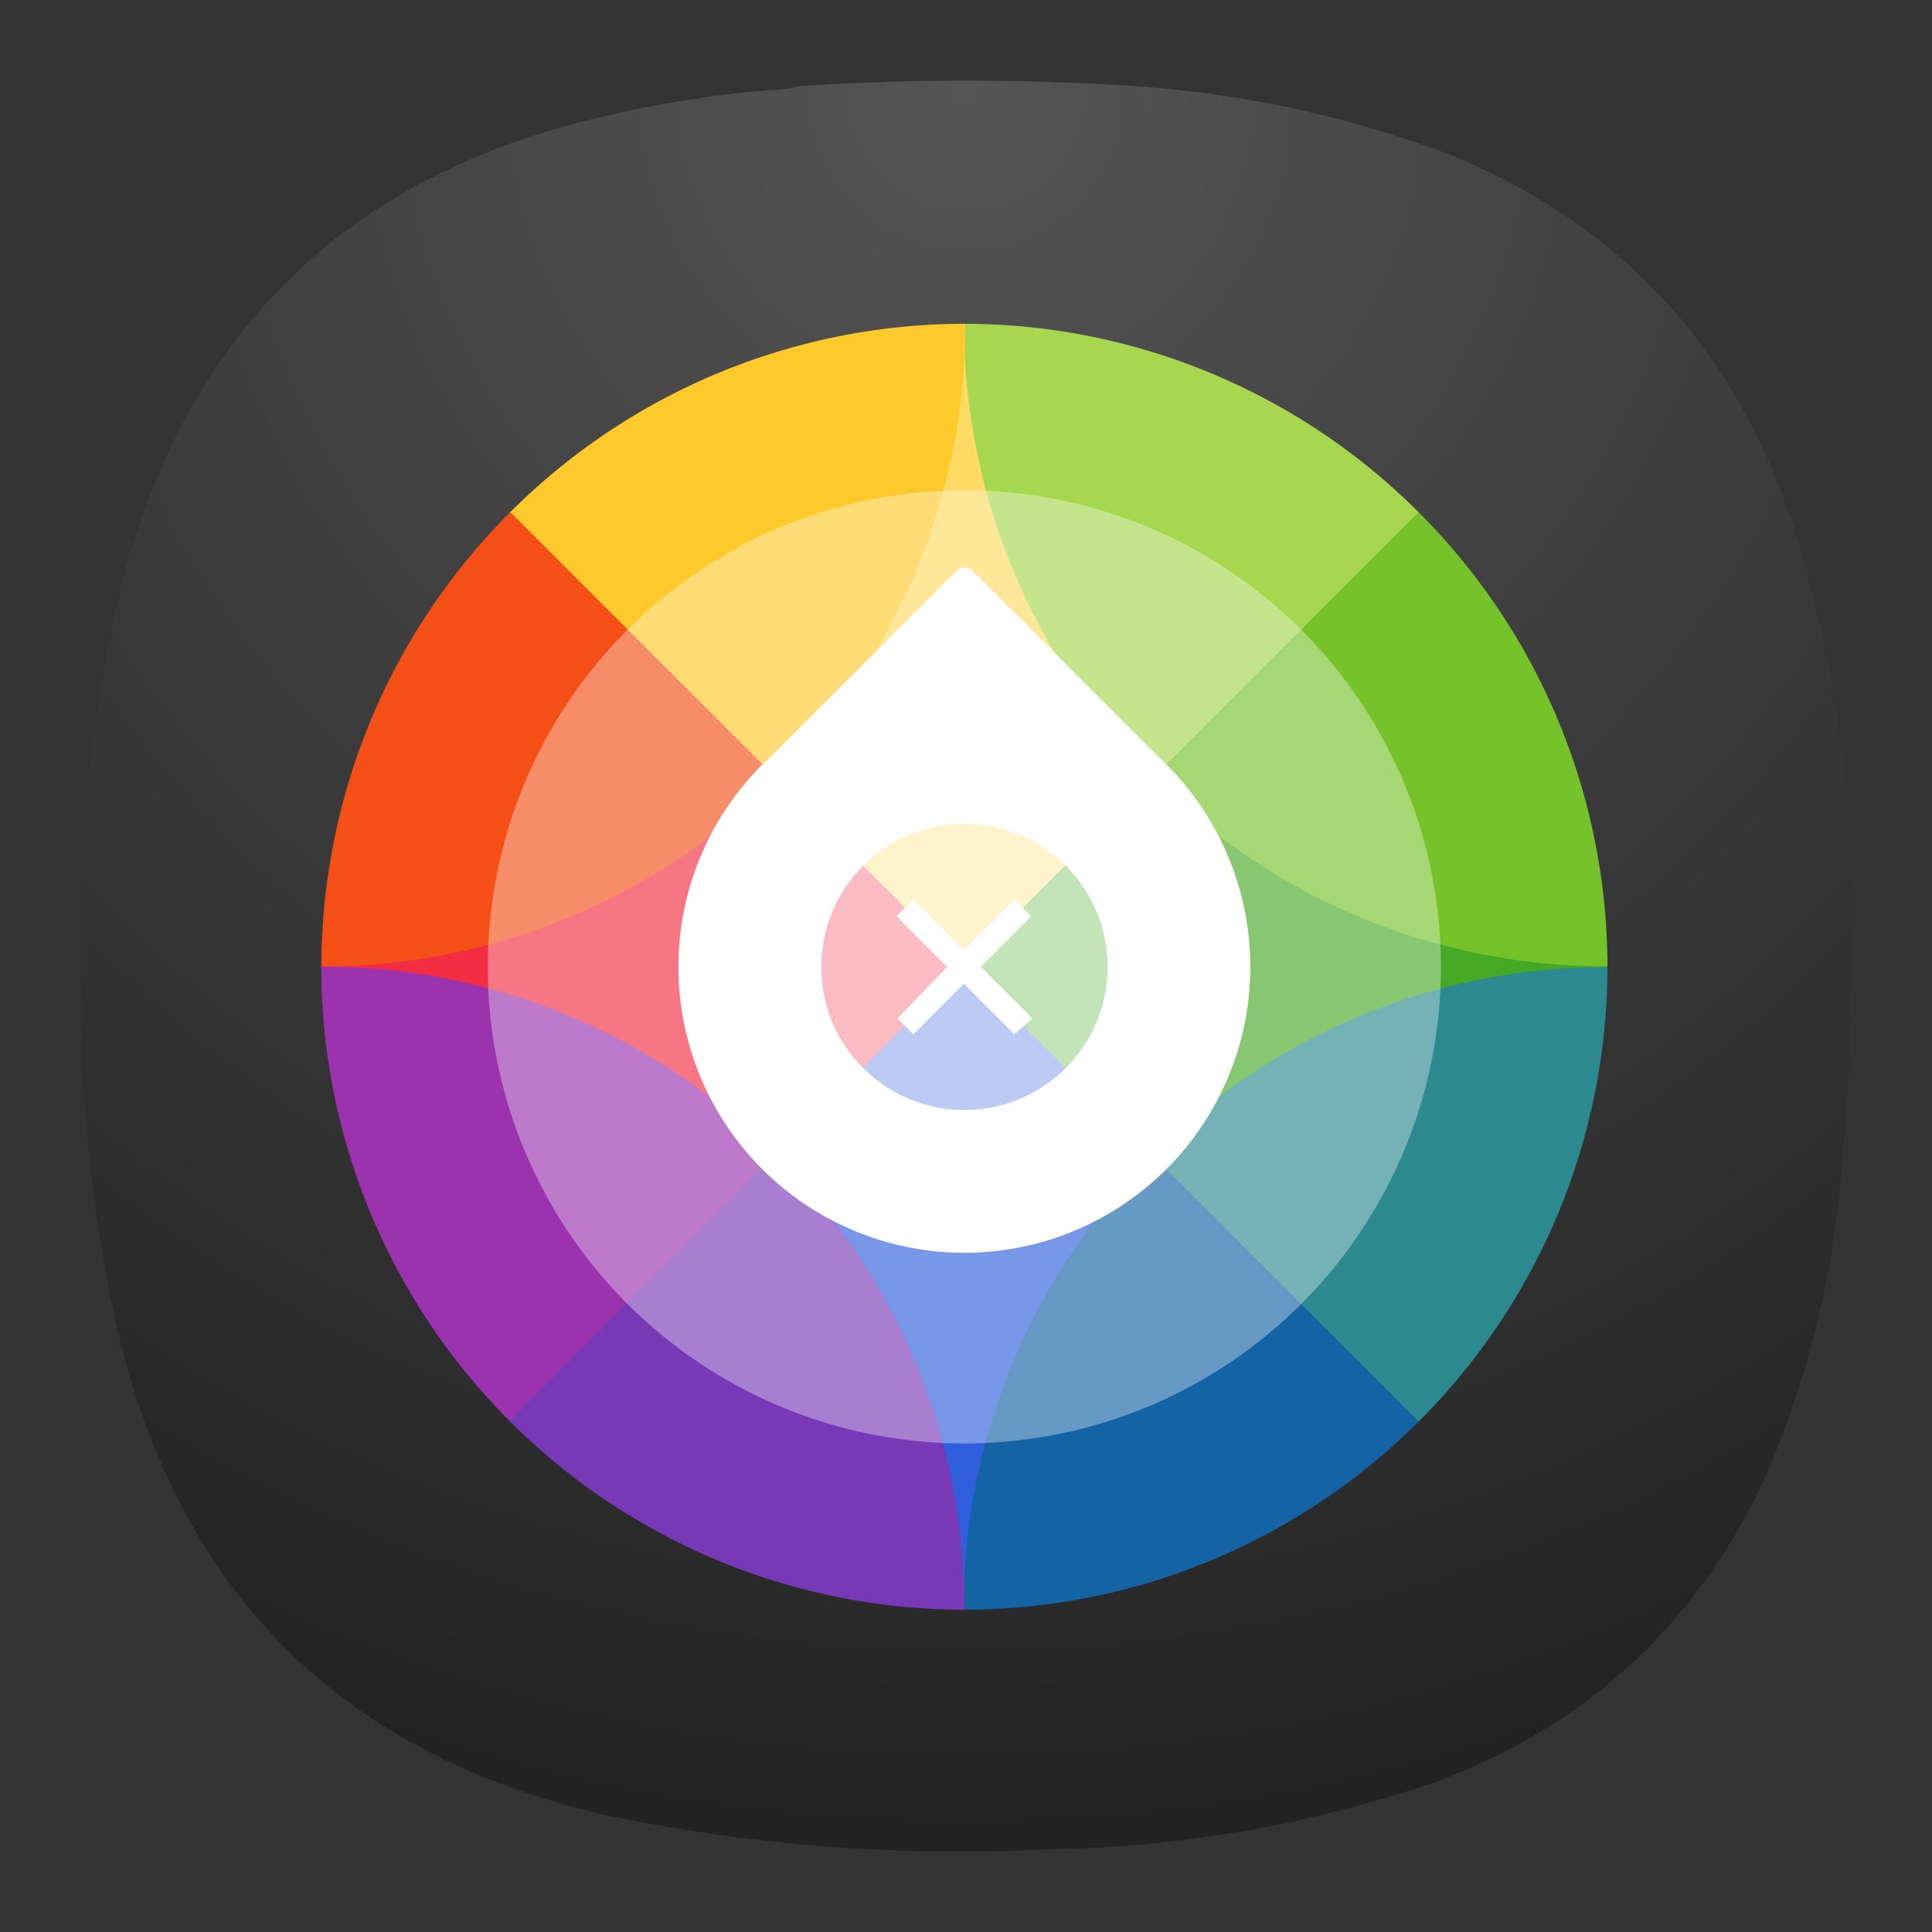 <?xml version="1.0" encoding="UTF-8" standalone="no"?>
<svg
   width="24"
   height="24"
   viewBox="0 0 6.35 6.35"
   version="1.1"
   id="svg68298"
   sodipodi:docname="preferences-desktop-color.svg"
   inkscape:version="1.2.2 (b0a8486541, 2022-12-01)"
   xml:space="preserve"
   xmlns:inkscape="http://www.inkscape.org/namespaces/inkscape"
   xmlns:sodipodi="http://sodipodi.sourceforge.net/DTD/sodipodi-0.dtd"
   xmlns="http://www.w3.org/2000/svg"
   xmlns:svg="http://www.w3.org/2000/svg"><rect x="0" y="0" width="6.35" height="6.35" fill="#333333" stroke="none"/><defs
     id="defs68302"><radialGradient
       id="paint0_radial_3_321"
       cx="0"
       cy="0"
       r="1"
       gradientUnits="userSpaceOnUse"
       gradientTransform="matrix(0,5.821,-5.821,0,3.175,0.265)"><stop
         stop-color="#555555"
         id="stop180" /><stop
         offset="1"
         stop-color="#222222"
         id="stop182" /></radialGradient></defs><sodipodi:namedview
     id="namedview68300"
     pagecolor="#ffffff"
     bordercolor="#000000"
     borderopacity="0.25"
     inkscape:showpageshadow="2"
     inkscape:pageopacity="0.0"
     inkscape:pagecheckerboard="0"
     inkscape:deskcolor="#d1d1d1"
     showgrid="false"
     inkscape:zoom="19.312854"
     inkscape:cx="-0.77668479"
     inkscape:cy="8.3623063"
     inkscape:window-width="2560"
     inkscape:window-height="1000"
     inkscape:window-x="1680"
     inkscape:window-y="0"
     inkscape:window-maximized="1"
     inkscape:current-layer="svg68298" /><path
     fill-rule="evenodd"
     clip-rule="evenodd"
     d="m 2.539,0.295 c 0.032,3.361e-4 0.062,-0.004 0.091,-0.012 0.38,-0.025 0.76,-0.024 1.14,0.003 0.344,0.027 0.678,0.102 1,0.224 0.536,0.221 0.903,0.603 1.1,1.148 0.113,0.328 0.18,0.665 0.2,1.012 0.028,0.435 0.018,0.869 -0.03,1.303 -0.036,0.305 -0.115,0.597 -0.236,0.878 -0.225,0.487 -0.59,0.824 -1.094,1.009 -0.409,0.138 -0.829,0.211 -1.261,0.218 -0.486,0.025 -0.967,-0.011 -1.443,-0.109 -0.876,-0.195 -1.417,-0.729 -1.621,-1.602 -0.087,-0.393 -0.126,-0.791 -0.118,-1.194 -0.01,-0.428 0.036,-0.85 0.136,-1.266 0.215,-0.816 0.733,-1.322 1.555,-1.518 0.191,-0.047 0.385,-0.078 0.582,-0.094 z"
     fill="url(#paint0_radial_3_321)"
     id="path174"
     style="fill:url(#paint0_radial_3_321);stroke-width:0.265" /><g
     id="g68519"
     transform="matrix(0.296,0,0,0.296,-2.479,5.925)"><g
       stroke-width="0.963"
       id="g68286"
       transform="translate(10.617,-17.747)"><path
         d="m 13.323,3.603 c -0.048,0.049 2.02,4.86 2.02,4.86 l -2.02,4.858 c 0,0 -4.86,-2.568 -4.86,-4.859 0,-2.29 4.86,-4.859 4.86,-4.859 z"
         fill="#46a926"
         style="isolation:isolate"
         transform="matrix(1.038,0,0,1.038,-0.322,-0.322)"
         id="path68262" /><path
         d="M 3.604,13.321 C 3.653,13.272 1.584,8.462 1.584,8.462 l 2.02,-4.859 c 0,0 4.86,2.569 4.86,4.86 0,2.29 -4.86,4.858 -4.86,4.858 z"
         fill="#f22c42"
         style="isolation:isolate"
         transform="matrix(1.038,0,0,1.038,-0.322,-0.322)"
         id="path68264" /><path
         d="M 13.323,3.603 C 13.275,3.652 8.463,1.584 8.463,1.584 l -4.86,2.019 4.86,4.86 z"
         fill="#ffda64"
         style="isolation:isolate"
         transform="matrix(1.038,0,0,1.038,-0.322,-0.322)"
         id="path68266" /><path
         d="m 3.604,13.321 4.86,2.013 c 0,0 4.81,-2.062 4.86,-2.013 L 8.464,8.462 Z"
         fill="#2f5fdd"
         style="isolation:isolate"
         transform="matrix(1.038,0,0,1.038,-0.322,-0.322)"
         id="path68268" /><path
         d="m 8.464,1.587 a 6.846,6.846 0 0 0 2.019,4.862 L 13.328,3.605 A 6.88,6.88 0 0 0 8.467,1.587 Z"
         fill="#a6d74f"
         style="isolation:isolate"
         transform="matrix(1.038,0,0,1.038,-0.322,-0.322)"
         id="path68270" /><path
         d="M 13.328,3.605 10.483,6.449 A 6.84,6.84 0 0 0 15.346,8.461 6.88,6.88 0 0 0 13.328,3.605 Z"
         fill="#76c22b"
         style="isolation:isolate"
         transform="matrix(1.038,0,0,1.038,-0.322,-0.322)"
         id="path68272" /><path
         d="m 10.476,10.481 a 6.85,6.85 0 0 0 -2.019,4.862 h 0.069 a 6.88,6.88 0 0 0 4.8,-2.013 z"
         fill="#1463a5"
         style="isolation:isolate"
         transform="matrix(1.038,0,0,1.038,-0.322,-0.322)"
         id="path68274" /><path
         d="m 15.346,8.469 a 6.84,6.84 0 0 0 -4.87,2.012 l 2.85,2.85 a 6.88,6.88 0 0 0 2.02,-4.862 z"
         fill="#2b898f"
         style="isolation:isolate"
         transform="matrix(1.038,0,0,1.038,-0.322,-0.322)"
         id="path68276" /><path
         d="m 1.587,8.463 a 6.88,6.88 0 0 0 0,0.003 6.88,6.88 0 0 0 2.014,4.857 l 2.85,-2.848 A 6.839,6.839 0 0 0 1.587,8.464 Z"
         fill="#9b33ae"
         style="isolation:isolate"
         transform="matrix(1.038,0,0,1.038,-0.322,-0.322)"
         id="path68278" /><path
         d="M 6.45,10.475 3.6,13.323 a 6.88,6.88 0 0 0 4.826,2.02 H 8.469 A 6.85,6.85 0 0 0 6.45,10.475 Z"
         fill="#7839b7"
         style="isolation:isolate"
         transform="matrix(1.038,0,0,1.038,-0.322,-0.322)"
         id="path68280" /><path
         d="M 8.467,1.587 A 6.88,6.88 0 0 0 3.609,3.602 l 2.848,2.847 a 6.85,6.85 0 0 0 2.019,-4.861 6.88,6.88 0 0 0 -0.01,0 z"
         fill="#fdc92b"
         style="isolation:isolate"
         transform="matrix(1.038,0,0,1.038,-0.322,-0.322)"
         id="path68282" /><path
         d="M 3.609,3.602 A 6.88,6.88 0 0 0 1.588,8.461 6.84,6.84 0 0 0 6.457,6.449 Z"
         fill="#f34f17"
         style="isolation:isolate"
         transform="matrix(1.038,0,0,1.038,-0.322,-0.322)"
         id="path68284" /></g><circle
       cx="19.083"
       cy="-9.281"
       r="5.292"
       fill="#ffffff"
       opacity="0.35"
       style="paint-order:fill markers stroke"
       id="circle68288" /><g
       fill="#ffffff"
       color="#000000"
       id="g68296"
       transform="translate(10.617,-17.747)"><path
         d="m 9.59,9.589 a 1.588,1.588 0 0 1 -2.246,0 1.588,1.588 0 0 1 0,-2.245 1.588,1.588 0 0 1 2.245,0 1.588,1.588 0 0 1 0,2.245 z"
         opacity="0.5"
         overflow="visible"
         style="isolation:auto;mix-blend-mode:normal;paint-order:fill markers stroke"
         id="path68290" /><path
         d="M 8.467,4.031 A 0.126,0.126 0 0 0 8.379,4.069 L 6.277,6.171 a 3.175,3.175 0 0 0 -0.056,0.05 3.175,3.175 0 0 0 0,4.49 3.175,3.175 0 0 0 4.49,0 3.175,3.175 0 0 0 10e-4,-4.49 3.175,3.175 0 0 0 -0.076,-0.07 C 10.632,6.146 10.631,6.141 10.626,6.136 L 8.559,4.069 A 0.126,0.126 0 0 0 8.467,4.031 Z M 8.49,6.879 a 1.588,1.588 0 0 1 1.1,0.465 1.588,1.588 0 0 1 0,2.245 1.588,1.588 0 0 1 -2.246,0 1.588,1.588 0 0 1 0,-2.245 1.588,1.588 0 0 1 1.146,-0.465 z"
         overflow="visible"
         style="isolation:auto;mix-blend-mode:normal;paint-order:fill markers stroke"
         id="path68292" /><path
         d="M 9.022,7.718 8.461,8.279 7.9,7.718 7.712,7.905 8.274,8.466 7.724,9.039 7.9,9.215 8.46,8.653 9.022,9.215 9.221,9.039 8.648,8.466 9.209,7.906 Z"
         overflow="visible"
         style="isolation:auto;mix-blend-mode:normal;paint-order:fill markers stroke"
         id="path68294" /></g></g></svg>
